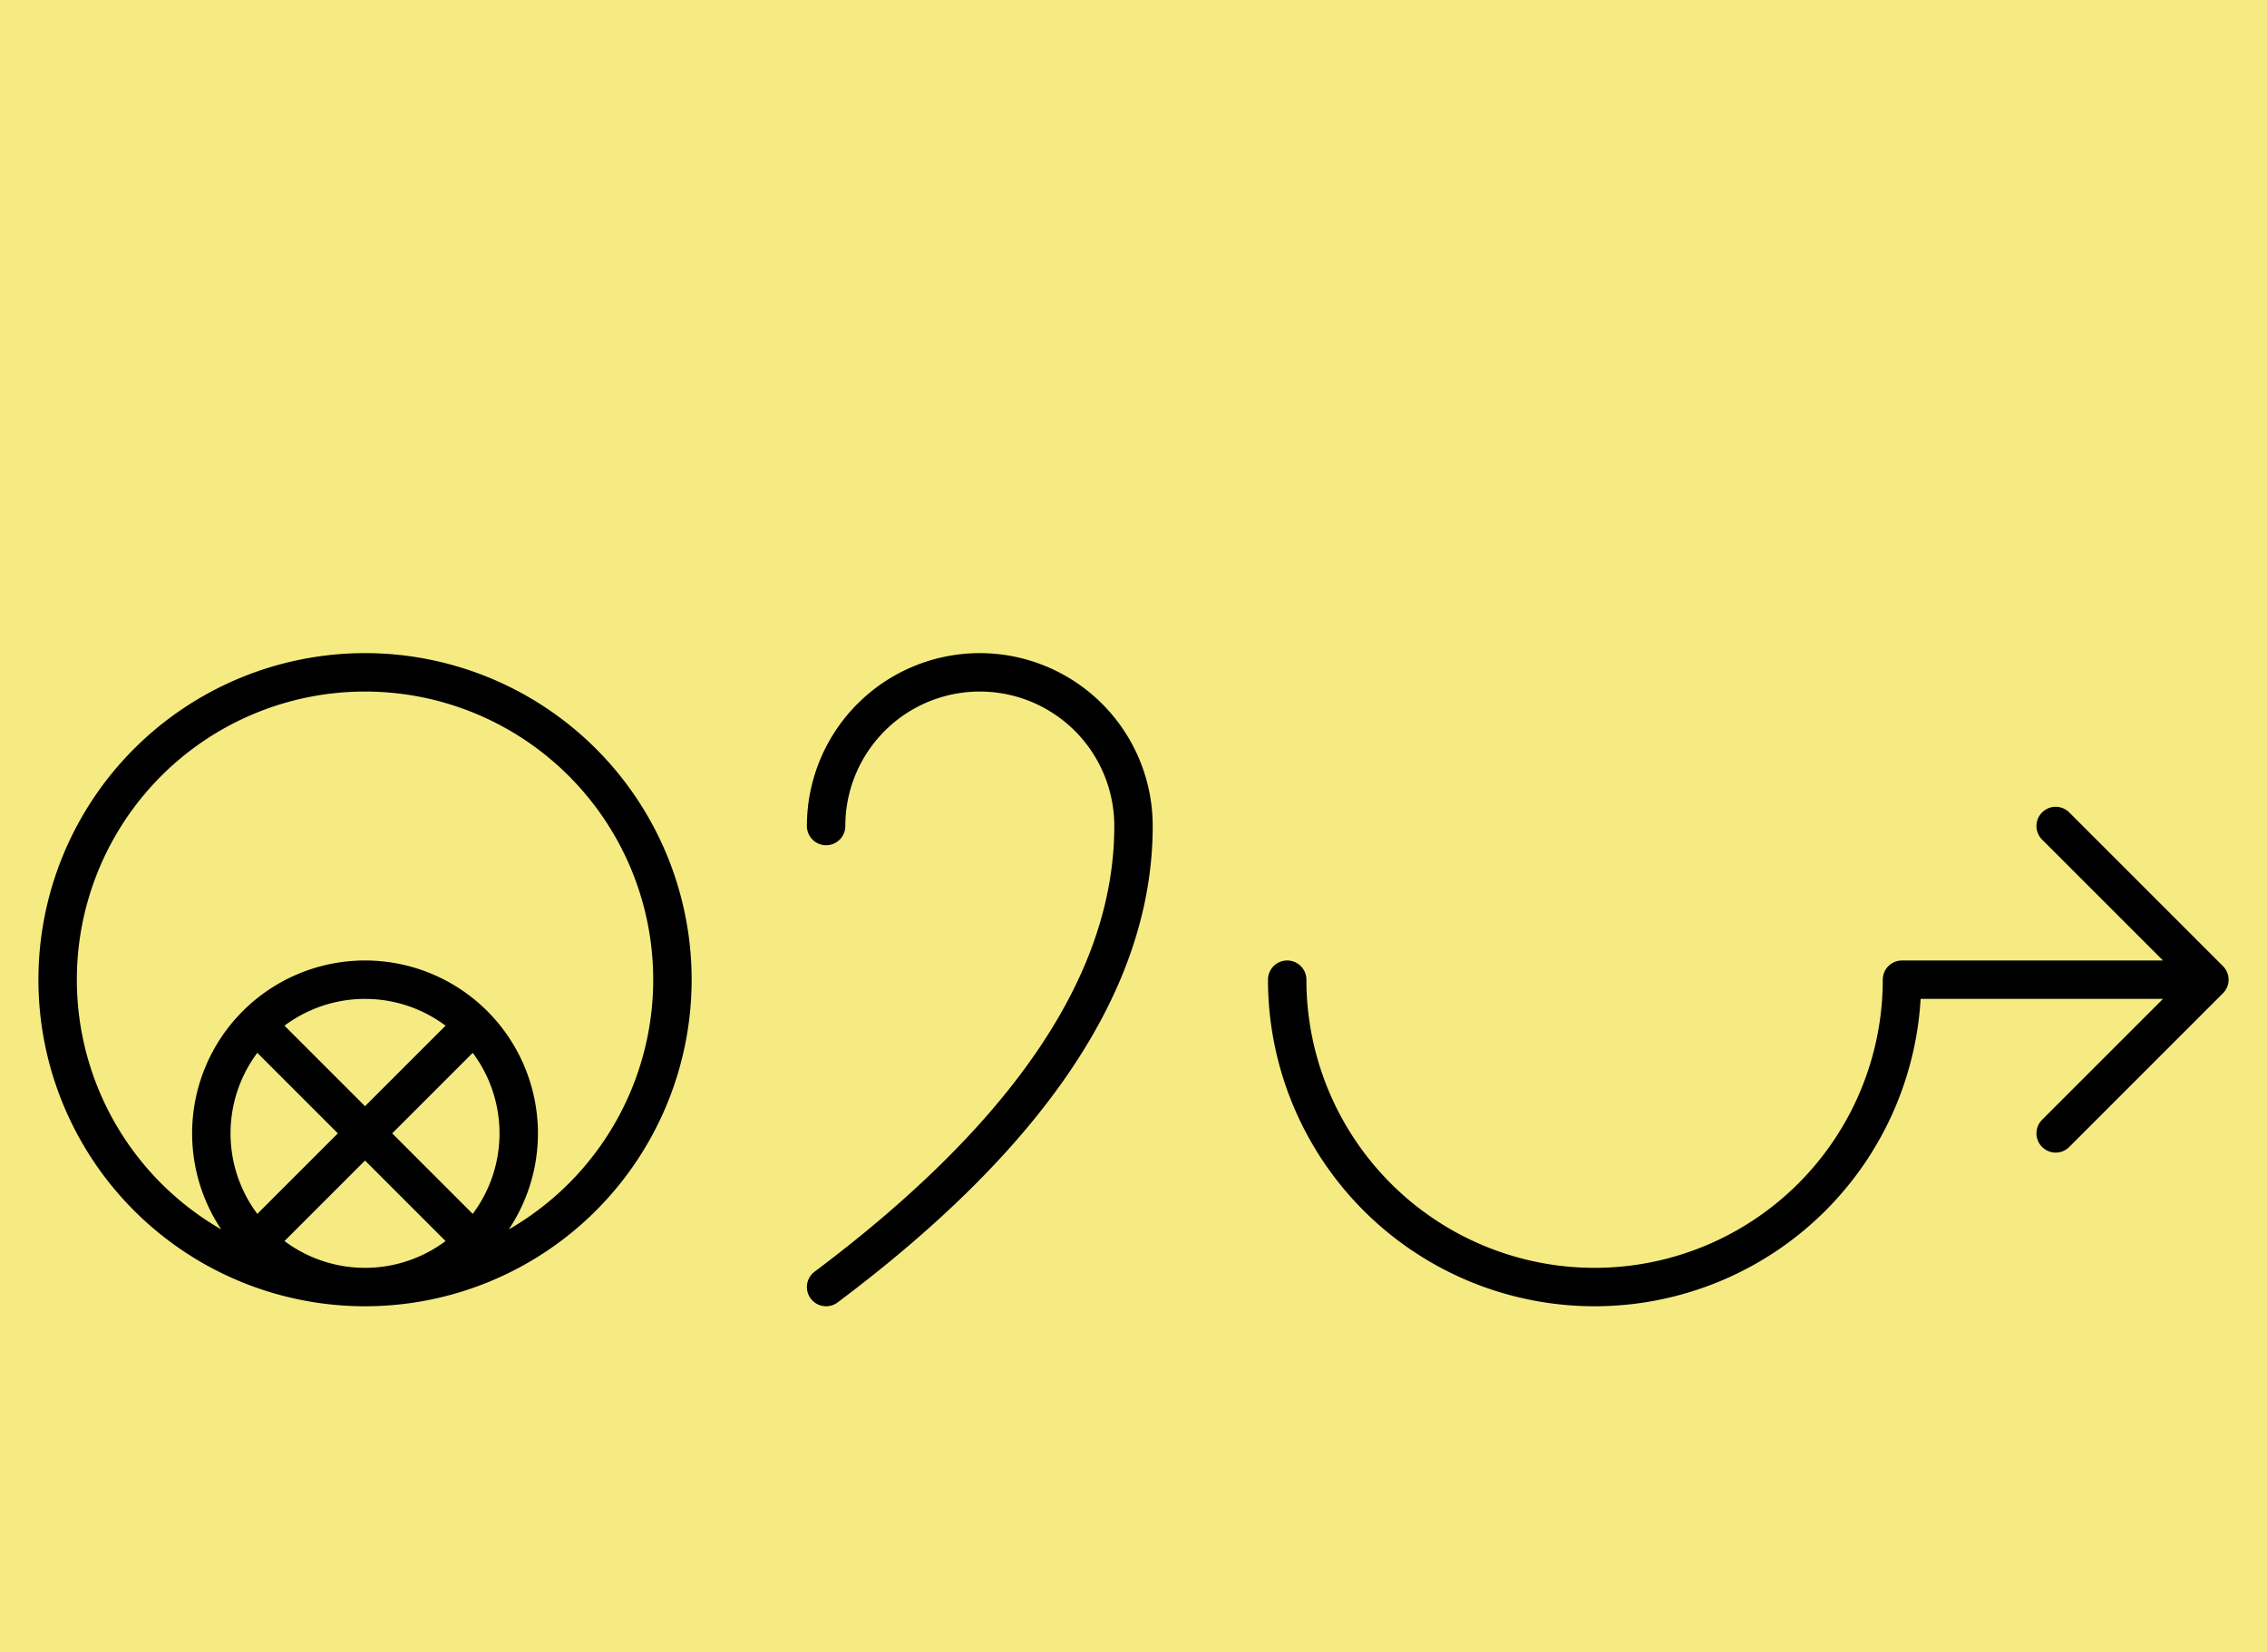 <?xml version="1.0" encoding="utf-8" standalone="yes"?>
<svg xmlns="http://www.w3.org/2000/svg" version="1.1" baseProfile="tiny" width="796.5" height="580.5" viewBox="-0.75 -0.75 29.5 21.5" fill="none" stroke="#000000" stroke-linejoin="round" stroke-linecap="round" stroke-width="0.5">
    <title>23903. MP3_player,iPod_(etc)</title>
    <desc>https://www.xelify.se/blissdictionary</desc>
    <rect x="-0.75" y="-0.75" width="100%" height="100%" stroke="none" fill="#f5eb82"/>
    <path d="M0,12a4,4 0 1,1 8,0a4,4 0 1,1 -8,0M2,14a2,2 0 1,1 4,0a2,2 0 1,1 -4,0M2.586,15.414L5.414,12.586M2.586,12.586L5.414,15.414"></path><path d="M10,10a2,2 0 1,1 4,0q0,3 -4,6"></path><path d="M16,12a4,4 0 1,0 8,0M24,12H28M26,10L28,12M26,14L28,12"></path>
</svg>